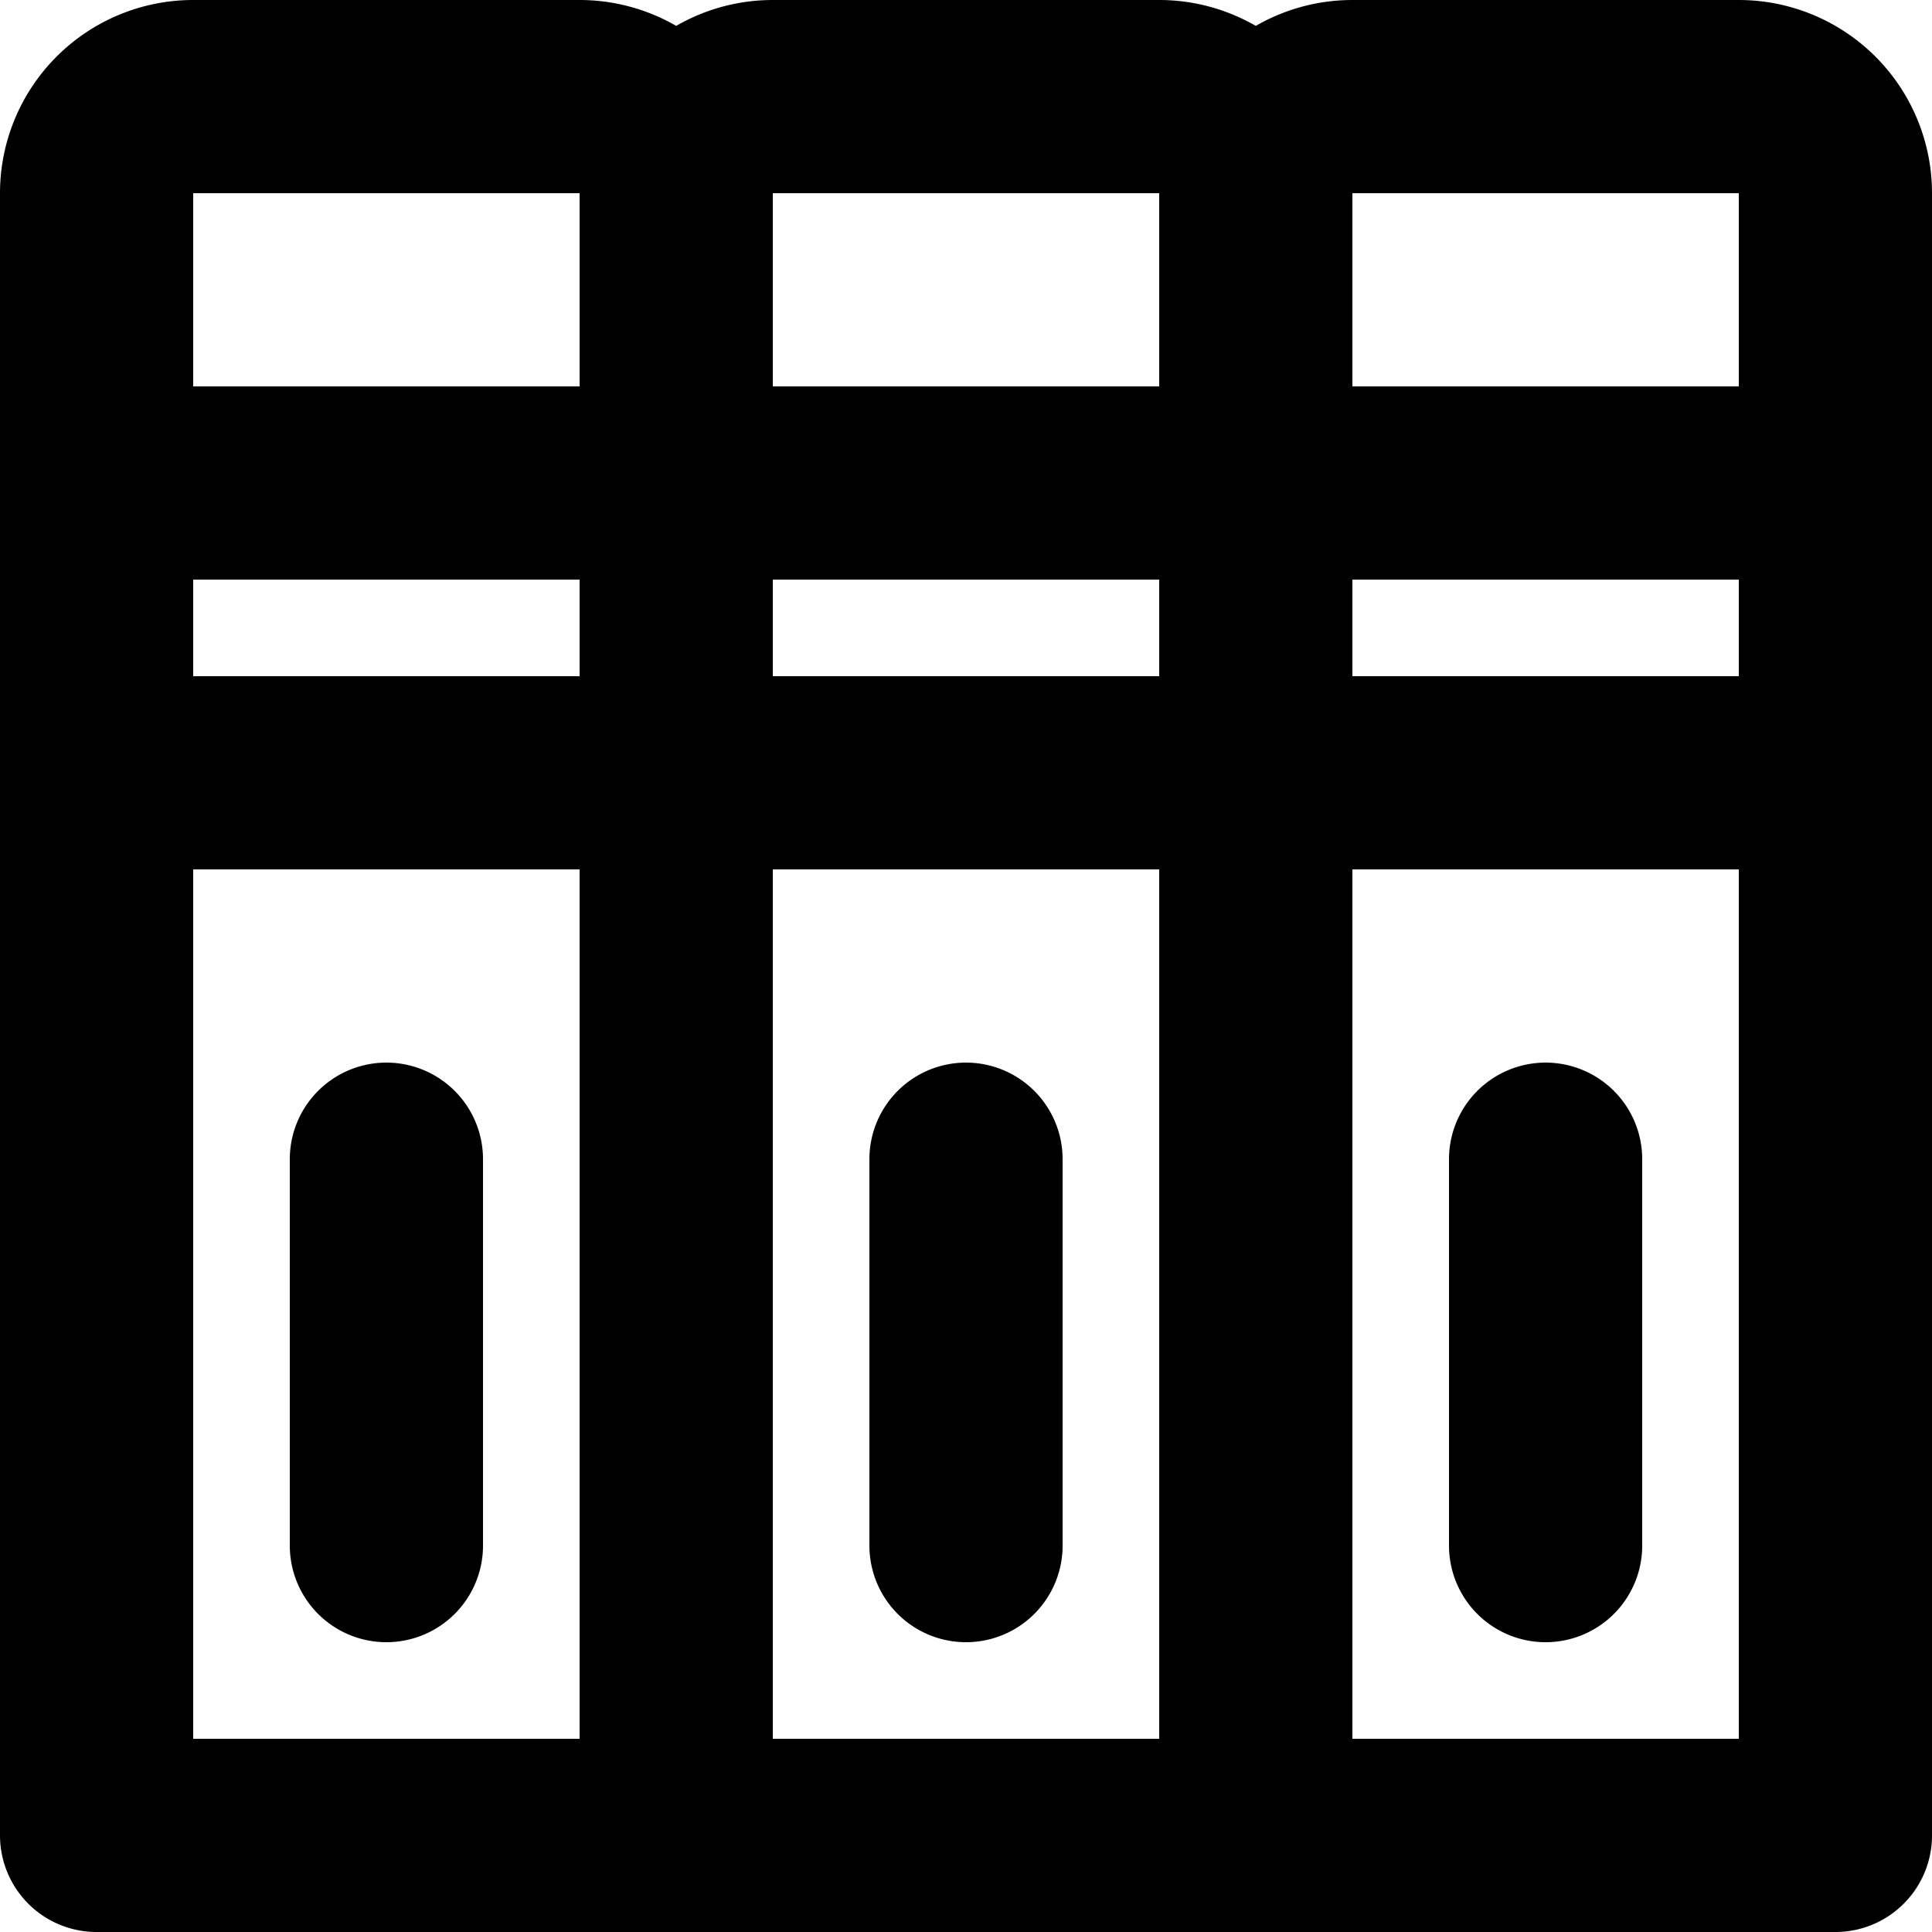 <svg xmlns="http://www.w3.org/2000/svg" width="20" height="20" fill="none" viewBox="0 0 20 20">
  <path stroke="#000" stroke-linecap="round" stroke-linejoin="round" stroke-width="2" d="M7 19V2m0 17H1V2a1 1 0 0 1 1-1h4a1 1 0 0 1 1 1m0 17h6M7 2a1 1 0 0 1 1-1h4a1 1 0 0 1 1 1m0 17V2m0 17h6V2a1 1 0 0 0-1-1h-4a1 1 0 0 0-1 1M4 16v-4m6 4v-4m6 4v-4M1 5h18M1 8h18"/>
</svg>
